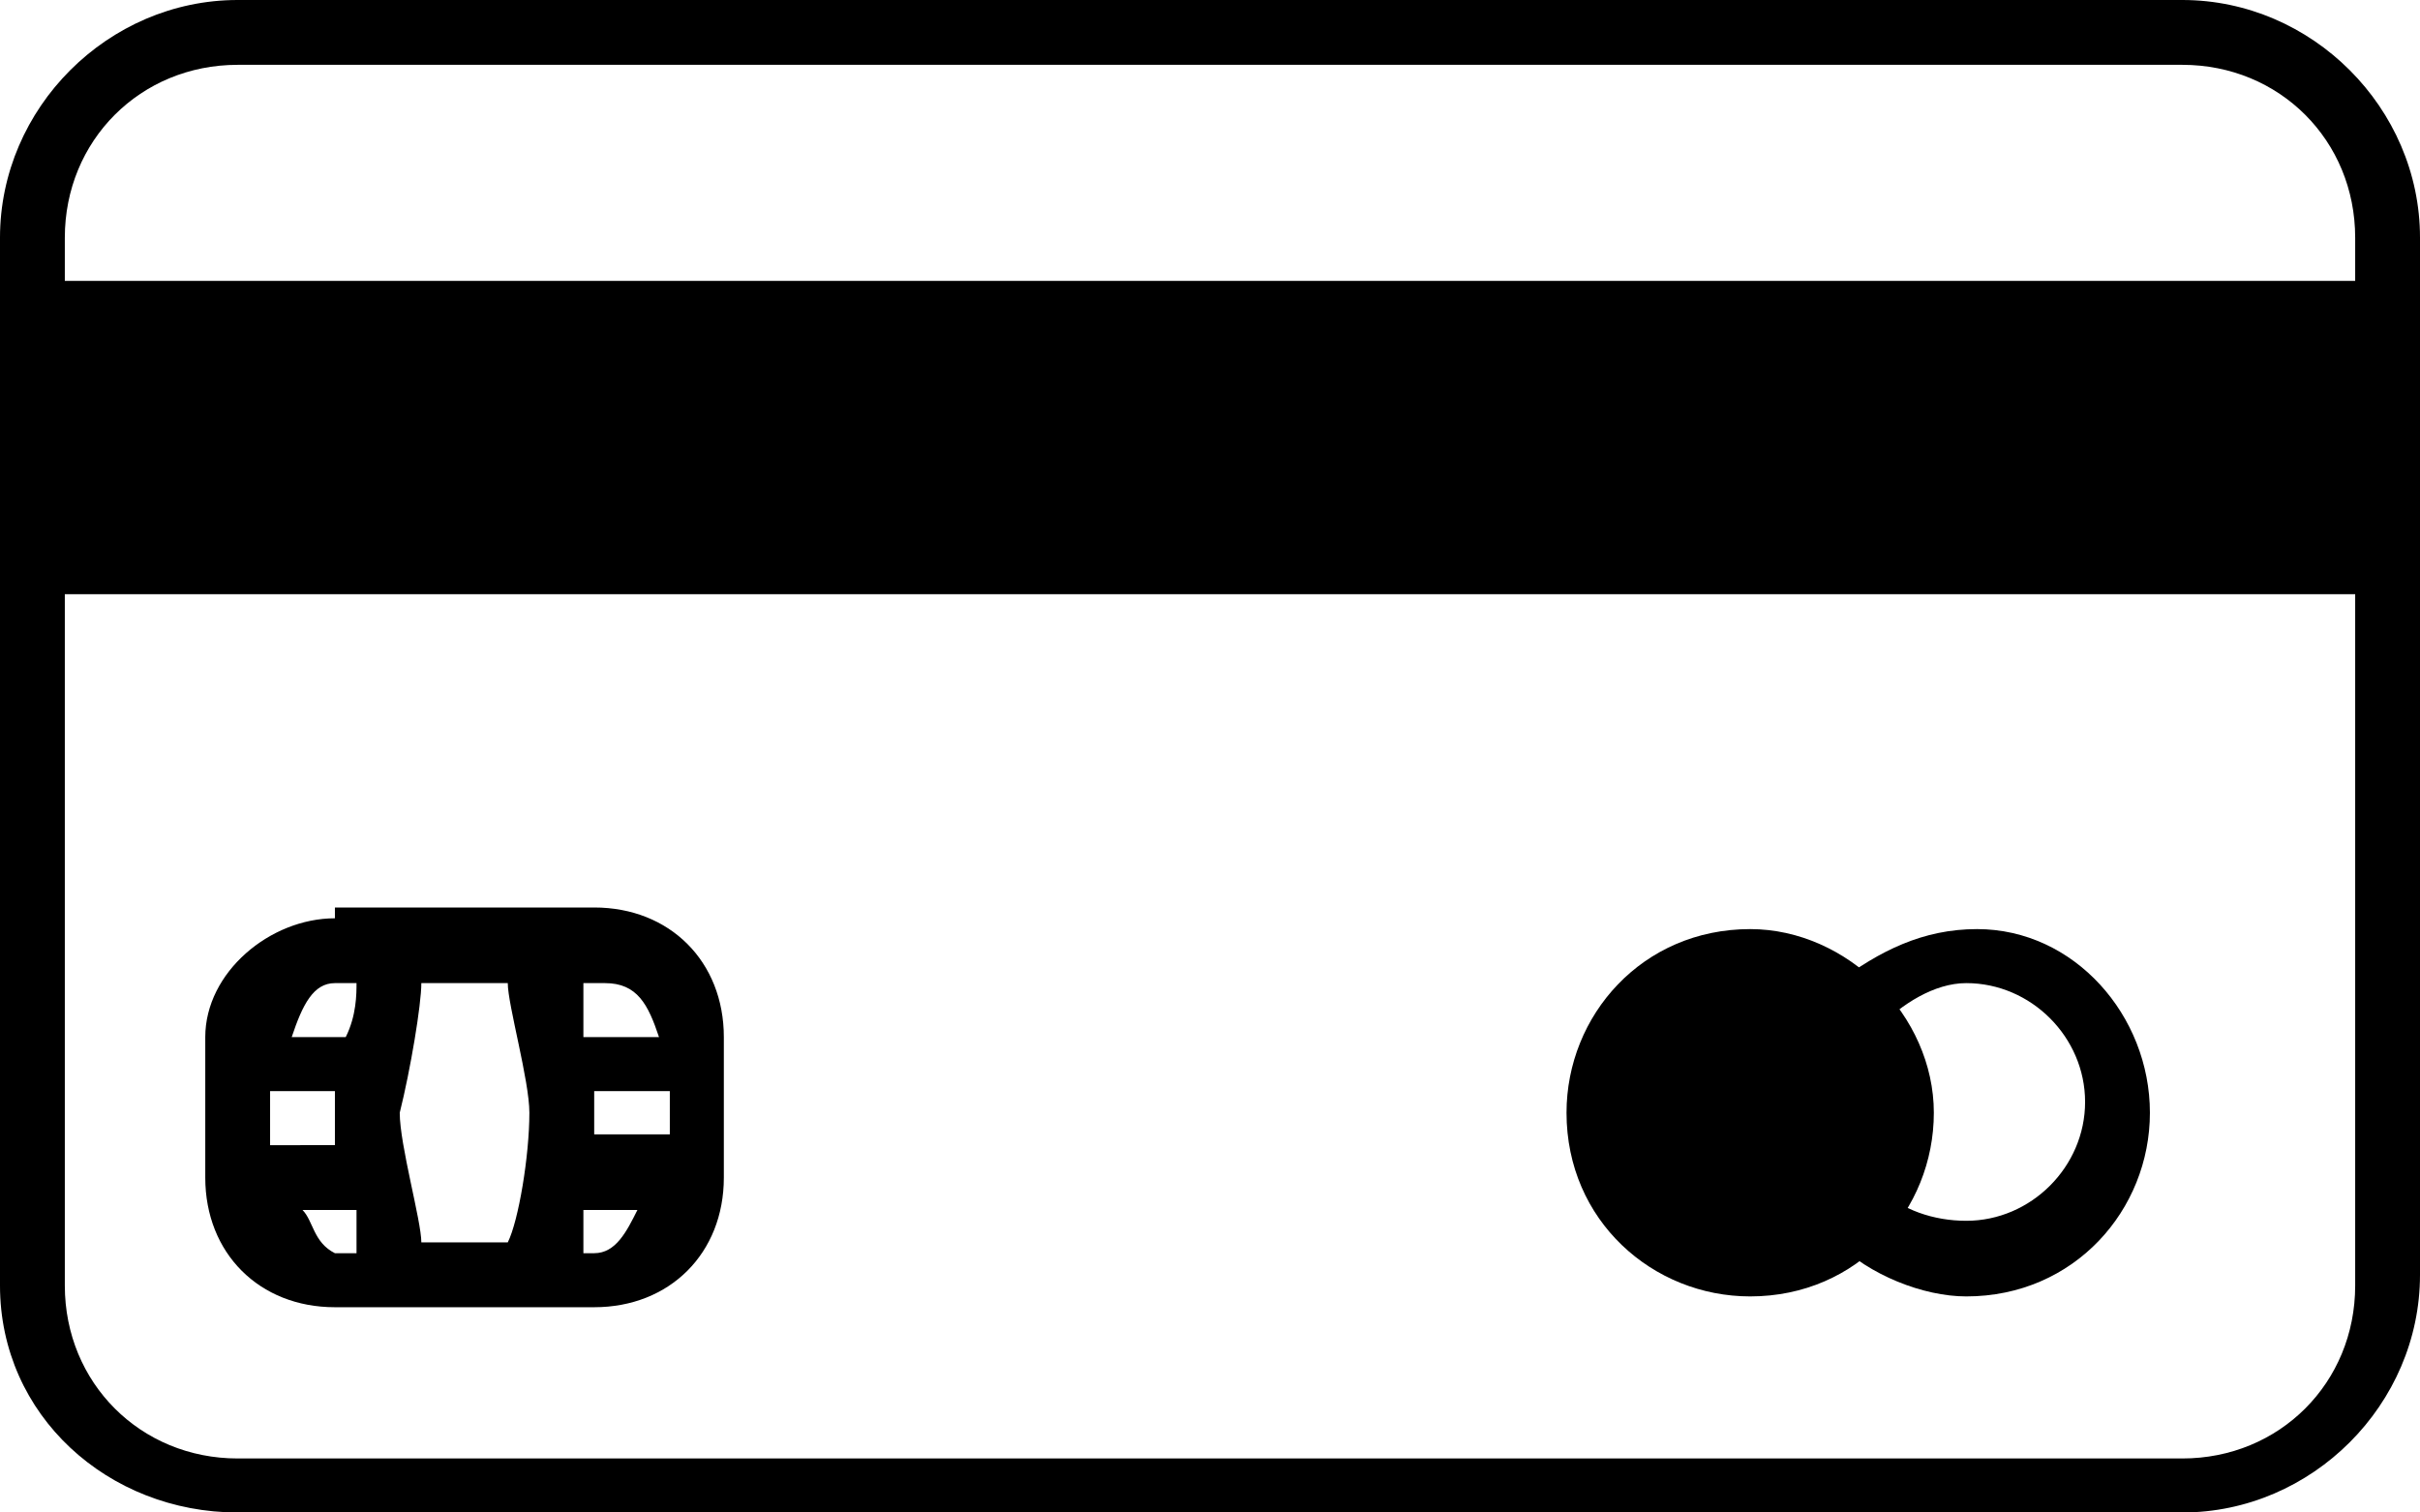 <?xml version="1.0" encoding="utf-8"?>
<!-- Generator: Adobe Illustrator 23.1.0, SVG Export Plug-In . SVG Version: 6.00 Build 0)  -->
<svg version="1.1"
	 id="Layer_1" xmlns:cc="http://creativecommons.org/ns#" xmlns:dc="http://purl.org/dc/elements/1.1/" xmlns:inkscape="http://www.inkscape.org/namespaces/inkscape" xmlns:rdf="http://www.w3.org/1999/02/22-rdf-syntax-ns#" xmlns:sodipodi="http://sodipodi.sourceforge.net/DTD/sodipodi-0.dtd" xmlns:svg="http://www.w3.org/2000/svg"
	 xmlns="http://www.w3.org/2000/svg" xmlns:xlink="http://www.w3.org/1999/xlink" x="0px" y="0px" viewBox="0 0 22.4 14"
	 style="enable-background:new 0 0 22.4 14;" xml:space="preserve">
<style type="text/css">
	.st0{fill-rule:evenodd;clip-rule:evenodd;}
</style>
<g>
	<path class="st0" d="M2.2,0C1,0,0,1,0,2.2v9.7C0,13.1,1,14,2.2,14h18c1.2,0,2.2-1,2.2-2.2V2.2c0-1.2-1-2.2-2.2-2.2L2.2,0z M2.2,0.6
		h18c0.9,0,1.6,0.7,1.6,1.6v9.7c0,0.9-0.7,1.6-1.6,1.6h-18c-0.9,0-1.6-0.7-1.6-1.6V2.2C0.6,1.3,1.3,0.6,2.2,0.6z"/>
	<path class="st0" d="M17.6,10.3c0,0.8-0.6,1.4-1.4,1.4c-0.8,0-1.4-0.6-1.4-1.4c0-0.8,0.6-1.4,1.4-1.4C17,8.9,17.6,9.5,17.6,10.3"/>
	<path class="st0" d="M16.2,8.6c-1,0-1.7,0.8-1.7,1.7c0,1,0.8,1.7,1.7,1.7c1,0,1.7-0.8,1.7-1.7S17.1,8.6,16.2,8.6z M16.2,9.2
		c0.6,0,1.1,0.5,1.1,1.1s-0.5,1.1-1.1,1.1c-0.6,0-1.1-0.5-1.1-1.1C15.1,9.7,15.6,9.2,16.2,9.2z"/>
	<path class="st0" d="M18.3,8.6c-0.5,0-0.9,0.2-1.3,0.5l0.4,0.4c0.2-0.2,0.5-0.4,0.8-0.4c0.6,0,1.1,0.5,1.1,1.1s-0.5,1.1-1.1,1.1
		c-0.3,0-0.6-0.1-0.8-0.3L17,11.5c0.3,0.3,0.8,0.5,1.2,0.5c1,0,1.7-0.8,1.7-1.7S19.2,8.6,18.3,8.6z"/>
	<path d="M3.1,8.5C2.5,8.5,1.9,9,1.9,9.6v1.3c0,0.7,0.5,1.2,1.2,1.2h2.4c0.7,0,1.2-0.5,1.2-1.2V9.6c0-0.7-0.5-1.2-1.2-1.2H3.1z
		 M3.1,9.1h0.2c0,0.1,0,0.3-0.1,0.5H2.7C2.8,9.3,2.9,9.1,3.1,9.1z M3.9,9.1h0.8c0,0.2,0.2,0.9,0.2,1.2c0,0.4-0.1,1-0.2,1.2H3.9
		c0-0.2-0.2-0.9-0.2-1.2C3.8,9.9,3.9,9.3,3.9,9.1z M5.4,9.1h0.2c0.3,0,0.4,0.2,0.5,0.5H5.4C5.4,9.3,5.4,9.2,5.4,9.1z M2.5,10.1h0.6
		c0,0.1,0,0.1,0,0.2c0,0.1,0,0.2,0,0.3H2.5V10.1z M5.5,10.1h0.7v0.4H5.5c0-0.1,0-0.2,0-0.3C5.5,10.2,5.5,10.2,5.5,10.1z M2.8,11.2
		h0.5c0,0.1,0,0.3,0,0.4H3.1C2.9,11.5,2.9,11.3,2.8,11.2z M5.4,11.2h0.5c-0.1,0.2-0.2,0.4-0.4,0.4H5.4C5.4,11.4,5.4,11.3,5.4,11.2z"
		/>
	<path class="st0" d="M0.4,2.9h21.7v2.3H0.4V2.9z"/>
	<path class="st0" d="M0,2.6v0.3v2.6h22.3V2.6H0z M0.7,3.2h21.1v1.7H0.7V3.2z"/>
</g>
</svg>
